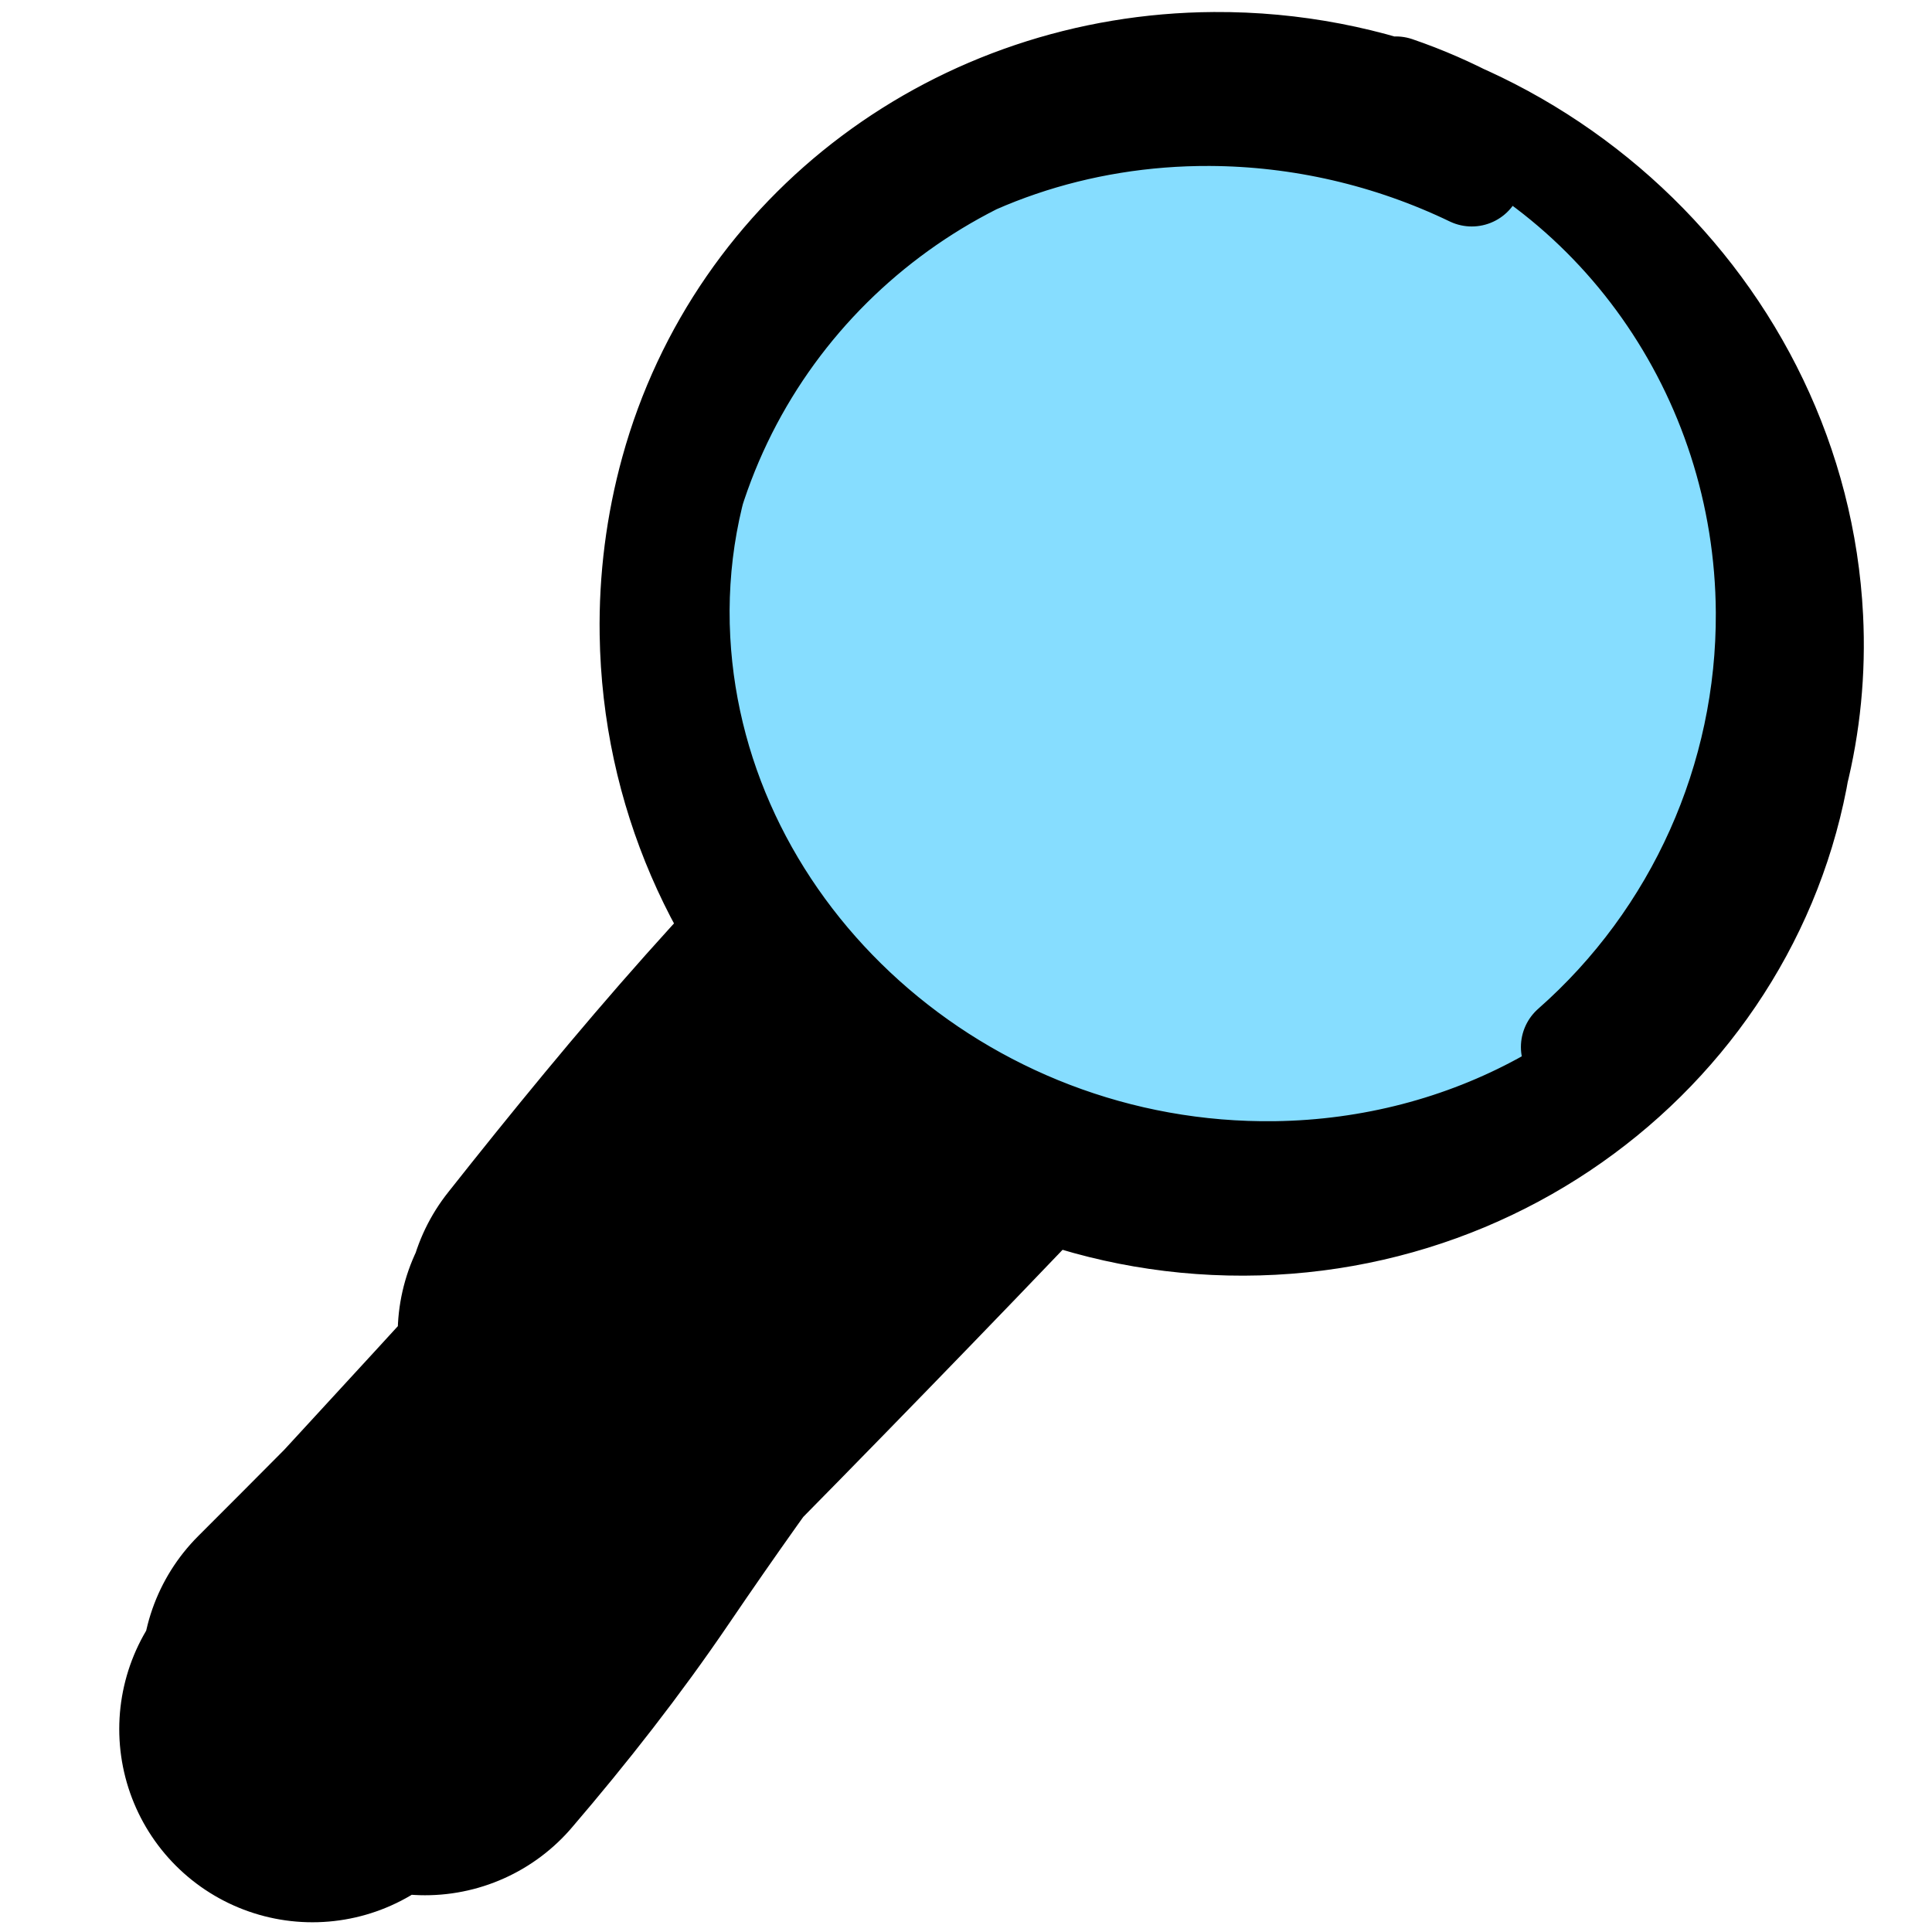 <?xml version="1.0" encoding="UTF-8" standalone="no"?>
<svg xmlns:dc="http://purl.org/dc/elements/1.1/" xmlns:cc="http://creativecommons.org/ns#" xmlns:rdf="http://www.w3.org/1999/02/22-rdf-syntax-ns#" xmlns:svg="http://www.w3.org/2000/svg" xmlns="http://www.w3.org/2000/svg" xmlns:sodipodi="http://sodipodi.sourceforge.net/DTD/sodipodi-0.dtd" xmlns:inkscape="http://www.inkscape.org/namespaces/inkscape" version="1.1" width="50px" height="50px" viewBox="0 0 50 50" id="svg19" sodipodi:docname="magnifier.svg" inkscape:version="1.0.1 (3bc2e813f5, 2020-09-07)">
<sodipodi:namedview pagecolor="#333333" bordercolor="#666666" borderopacity="1" objecttolerance="10" gridtolerance="10" guidetolerance="10" inkscape:pageopacity="0" inkscape:pageshadow="2" inkscape:window-width="2560" inkscape:window-height="1361" id="namedview21" showgrid="false" inkscape:zoom="9" inkscape:cx="-16.867394" inkscape:cy="23.115171" inkscape:window-x="2391" inkscape:window-y="-9" inkscape:window-maximized="1" inkscape:current-layer="svg19" inkscape:document-rotation="0" inkscape:snap-global="false" />
<defs id="defs7">
<inkscape:path-effect effect="sketch" id="path-effect844" is_visible="true" lpeversion="1" nbiter_approxstrokes="5" strokelength="100" strokelength_rdm="1;1" strokeoverlap="0.1" strokeoverlap_rdm="0.1;1" ends_tolerance="0;1" parallel_offset="0;1" tremble_size="1.8;1" tremble_frequency="4" nbtangents="0" tgt_places_rdmness="0;1" tgtscale="0" tgtlength="0" tgtlength_rdm="0;1" />
<inkscape:path-effect effect="sketch" id="path-effect1707" is_visible="true" lpeversion="1" nbiter_approxstrokes="2" strokelength="200" strokelength_rdm="1;1" strokeoverlap="0.1" strokeoverlap_rdm="0.1;1" ends_tolerance="0;1" parallel_offset="0;1" tremble_size="1;1" tremble_frequency="4" nbtangents="0" tgt_places_rdmness="0;1" tgtscale="0" tgtlength="0" tgtlength_rdm="0;1" />
<marker style="overflow:visible" id="Arrow1Lend" refX="0.0" refY="0.0" orient="auto" inkscape:stockid="Arrow1Lend" inkscape:isstock="true">
<path transform="scale(0.8) rotate(180) translate(12.5,0)" style="fill-rule:evenodd;stroke:#01fd00;stroke-width:1pt;fill:#01fd00" d="M 0.0,0.0 L 5.0,-5.0 L -12.5,0.0 L 5.0,5.0 L 0.0,0.0 z " id="path851" />
</marker>
</defs>
<path style="fill:none;stroke:#000000;stroke-width:10;stroke-linecap:round;stroke-linejoin:round" d="m 31.105,21.14 c -5.139,5.703 -11.498,12.225 -17.522,18.302 -1.614,1.628 -3.198,3.238 -4.773,4.829 M 30.725,20.606 c -1.221,1.369 -2.528,2.758 -3.899,4.159 M 25.791,22.627 C 22.019,25.998 18.719,29.915 15.512,33.968 m 2.114,0.322 c -3.122,3.1 -6.042,6.087 -8.963,9.001 M 32.172,18.582 C 25.966,25.16 20.132,31.618 13.09,39.344 11.204,41.413 9.562,43.183 8.086,44.748 M 28.783,18.891 c -5.267,5.348 -9.521,10.562 -13.491,15.636 m 2.148,-0.618 c -2.567,2.834 -5.356,5.861 -8.299,9.052 M 32.032,21.478 c -0.167,0.198 -0.336,0.395 -0.505,0.593 m -1.076,-2.659 c -5.905,6.658 -10.886,12.679 -15.707,19.777 -1.154,1.7 -2.414,3.306 -3.745,4.86" id="path842" sodipodi:nodetypes="cc" inkscape:path-effect="#path-effect844" inkscape:original-d="M 30.555554,19.888889 9.0000003,43.111112" />
<ellipse style="fill:#86ddff;fill-rule:evenodd;stroke-width:2.669;stroke-linecap:round;stroke-linejoin:round" id="path1688" cx="31.747" cy="16.609" rx="14.676" ry="14.822" />
<path style="fill:none;fill-rule:evenodd;stroke:#000000;stroke-width:2.636;stroke-linecap:round;stroke-linejoin:round" id="ellipse1705" inkscape:path-effect="#path-effect1707" sodipodi:type="arc" sodipodi:cx="31.820452" sodipodi:cy="16.573338" sodipodi:rx="14.619789" sodipodi:ry="14.517139" d="m 46.745,17.269 c 0.141,7.917 -6.426,14.405 -14.561,14.427 -8.148,0.021 -14.808,-6.431 -14.915,-14.437 -0.019,-1.407 0.17,-2.808 0.561,-4.16 1.777,-6.151 7.434,-10.382 13.851,-10.43 0.291,-0.002 0.582,0.004 0.873,0.02 m -6.124,0.826 c 1.771,-0.717 3.652,-1.091 5.54,-1.103 2.05,-0.013 4.067,0.401 5.921,1.214 M 36.126,2.261 c 5.705,1.953 9.562,7.414 9.597,13.586 0.024,4.303 -1.821,8.414 -5.044,11.25 m 5.823,-10.328 c -0.151,8.035 -6.729,14.514 -14.852,14.446 -8.122,-0.068 -14.689,-6.662 -14.813,-14.805 -0.022,-1.432 0.16,-2.857 0.539,-4.232 1.723,-6.253 7.457,-10.51 14.046,-10.549 8.26,-0.049 15.082,6.428 15.478,14.351 0.14,2.801 -0.551,5.533 -1.968,7.846 -2.444,3.988 -6.963,6.44 -11.919,6.508 -8.161,0.112 -15.018,-6.119 -15.43,-13.776 -0.22,-4.089 1.47,-7.946 4.58,-10.47 2.477,-2.011 5.726,-3.126 9.147,-3.111 2.334,0.01 4.659,0.545 6.779,1.566" />
</svg>

